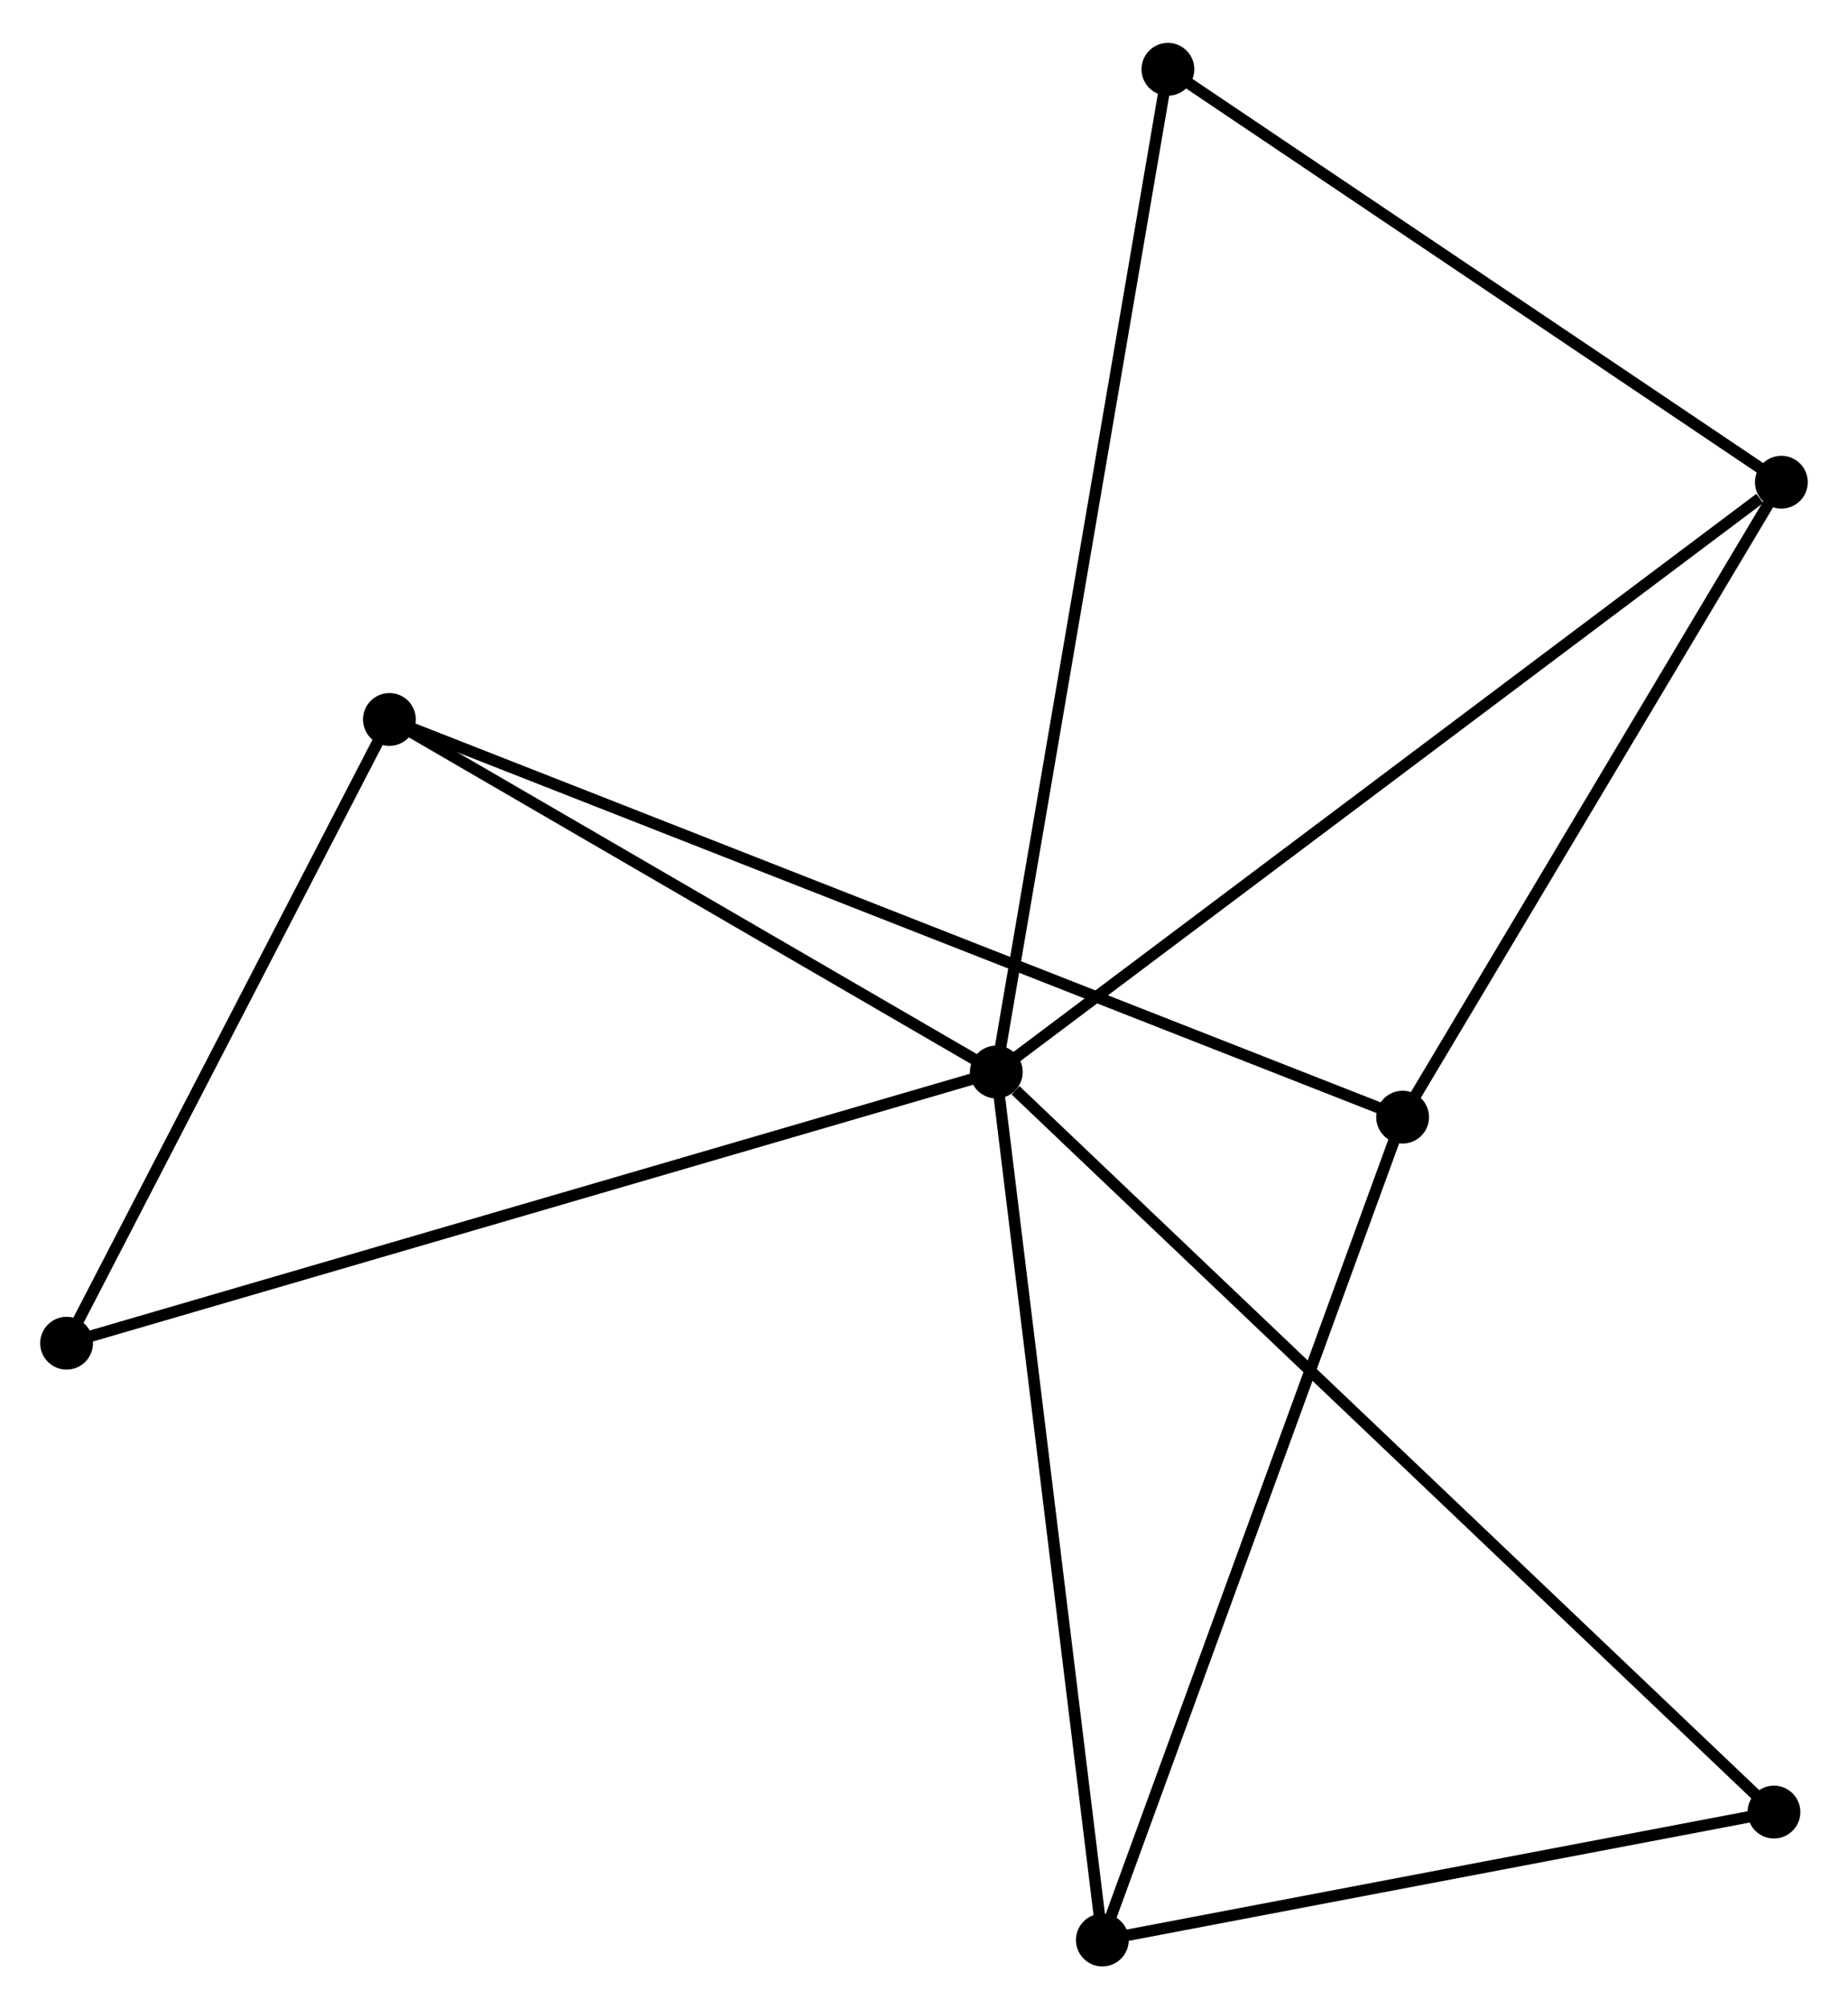 <?xml version="1.0" encoding="UTF-8" standalone="no"?>
<!DOCTYPE svg PUBLIC "-//W3C//DTD SVG 1.1//EN"
 "http://www.w3.org/Graphics/SVG/1.1/DTD/svg11.dtd">
<!-- Generated by graphviz version 2.36.0 (20140111.2315)
 -->
<!-- Title: %3 Pages: 1 -->
<svg width="161pt" height="175pt"
 viewBox="0.00 0.00 160.98 174.51" xmlns="http://www.w3.org/2000/svg" xmlns:xlink="http://www.w3.org/1999/xlink">
<g id="graph0" class="graph" transform="scale(1 1) rotate(0) translate(4 170.513)">
<title>%3</title>
<!-- 0 -->
<g id="node1" class="node"><title>0</title>
<ellipse fill="black" stroke="black" cx="82.789" cy="-77.392" rx="1.8" ry="1.8"/>
</g>
<!-- 2 -->
<g id="node2" class="node"><title>2</title>
<ellipse fill="black" stroke="black" cx="151.176" cy="-128.754" rx="1.8" ry="1.8"/>
</g>
<!-- 0&#45;&#45;2 -->
<g id="edge1" class="edge"><title>0&#45;&#45;2</title>
<path fill="none" stroke="black" d="M84.479,-78.661C93.859,-85.706 139.436,-119.937 149.294,-127.34"/>
</g>
<!-- 3 -->
<g id="node3" class="node"><title>3</title>
<ellipse fill="black" stroke="black" cx="92.026" cy="-1.8" rx="1.8" ry="1.8"/>
</g>
<!-- 0&#45;&#45;3 -->
<g id="edge2" class="edge"><title>0&#45;&#45;3</title>
<path fill="none" stroke="black" d="M83.017,-75.523C84.295,-65.065 90.549,-13.89 91.806,-3.603"/>
</g>
<!-- 4 -->
<g id="node4" class="node"><title>4</title>
<ellipse fill="black" stroke="black" cx="29.923" cy="-108.093" rx="1.8" ry="1.8"/>
</g>
<!-- 0&#45;&#45;4 -->
<g id="edge3" class="edge"><title>0&#45;&#45;4</title>
<path fill="none" stroke="black" d="M81.03,-78.413C73.004,-83.074 39.894,-102.302 31.742,-107.036"/>
</g>
<!-- 5 -->
<g id="node5" class="node"><title>5</title>
<ellipse fill="black" stroke="black" cx="97.737" cy="-164.713" rx="1.8" ry="1.8"/>
</g>
<!-- 0&#45;&#45;5 -->
<g id="edge4" class="edge"><title>0&#45;&#45;5</title>
<path fill="none" stroke="black" d="M83.101,-79.216C85.046,-90.58 95.486,-151.565 97.427,-162.9"/>
</g>
<!-- 6 -->
<g id="node6" class="node"><title>6</title>
<ellipse fill="black" stroke="black" cx="150.53" cy="-12.943" rx="1.8" ry="1.8"/>
</g>
<!-- 0&#45;&#45;6 -->
<g id="edge5" class="edge"><title>0&#45;&#45;6</title>
<path fill="none" stroke="black" d="M84.463,-75.799C93.917,-66.804 140.496,-22.489 149.146,-14.259"/>
</g>
<!-- 7 -->
<g id="node7" class="node"><title>7</title>
<ellipse fill="black" stroke="black" cx="1.8" cy="-53.774" rx="1.8" ry="1.8"/>
</g>
<!-- 0&#45;&#45;7 -->
<g id="edge6" class="edge"><title>0&#45;&#45;7</title>
<path fill="none" stroke="black" d="M80.787,-76.808C69.582,-73.54 14.754,-57.551 3.732,-54.337"/>
</g>
<!-- 2&#45;&#45;5 -->
<g id="edge10" class="edge"><title>2&#45;&#45;5</title>
<path fill="none" stroke="black" d="M149.398,-129.951C141.285,-135.41 107.817,-157.931 99.577,-163.476"/>
</g>
<!-- 3&#45;&#45;6 -->
<g id="edge11" class="edge"><title>3&#45;&#45;6</title>
<path fill="none" stroke="black" d="M93.973,-2.171C102.855,-3.862 139.495,-10.841 148.516,-12.559"/>
</g>
<!-- 4&#45;&#45;7 -->
<g id="edge12" class="edge"><title>4&#45;&#45;7</title>
<path fill="none" stroke="black" d="M28.987,-106.286C24.717,-98.039 7.105,-64.02 2.768,-55.644"/>
</g>
<!-- 1 -->
<g id="node8" class="node"><title>1</title>
<ellipse fill="black" stroke="black" cx="118.182" cy="-73.461" rx="1.8" ry="1.8"/>
</g>
<!-- 1&#45;&#45;2 -->
<g id="edge7" class="edge"><title>1&#45;&#45;2</title>
<path fill="none" stroke="black" d="M119.28,-75.301C124.289,-83.696 144.953,-118.325 150.041,-126.851"/>
</g>
<!-- 1&#45;&#45;3 -->
<g id="edge8" class="edge"><title>1&#45;&#45;3</title>
<path fill="none" stroke="black" d="M117.535,-71.689C113.917,-61.775 96.21,-13.261 92.65,-3.509"/>
</g>
<!-- 1&#45;&#45;4 -->
<g id="edge9" class="edge"><title>1&#45;&#45;4</title>
<path fill="none" stroke="black" d="M116.339,-74.184C104.852,-78.691 43.212,-102.878 31.756,-107.374"/>
</g>
</g>
</svg>
